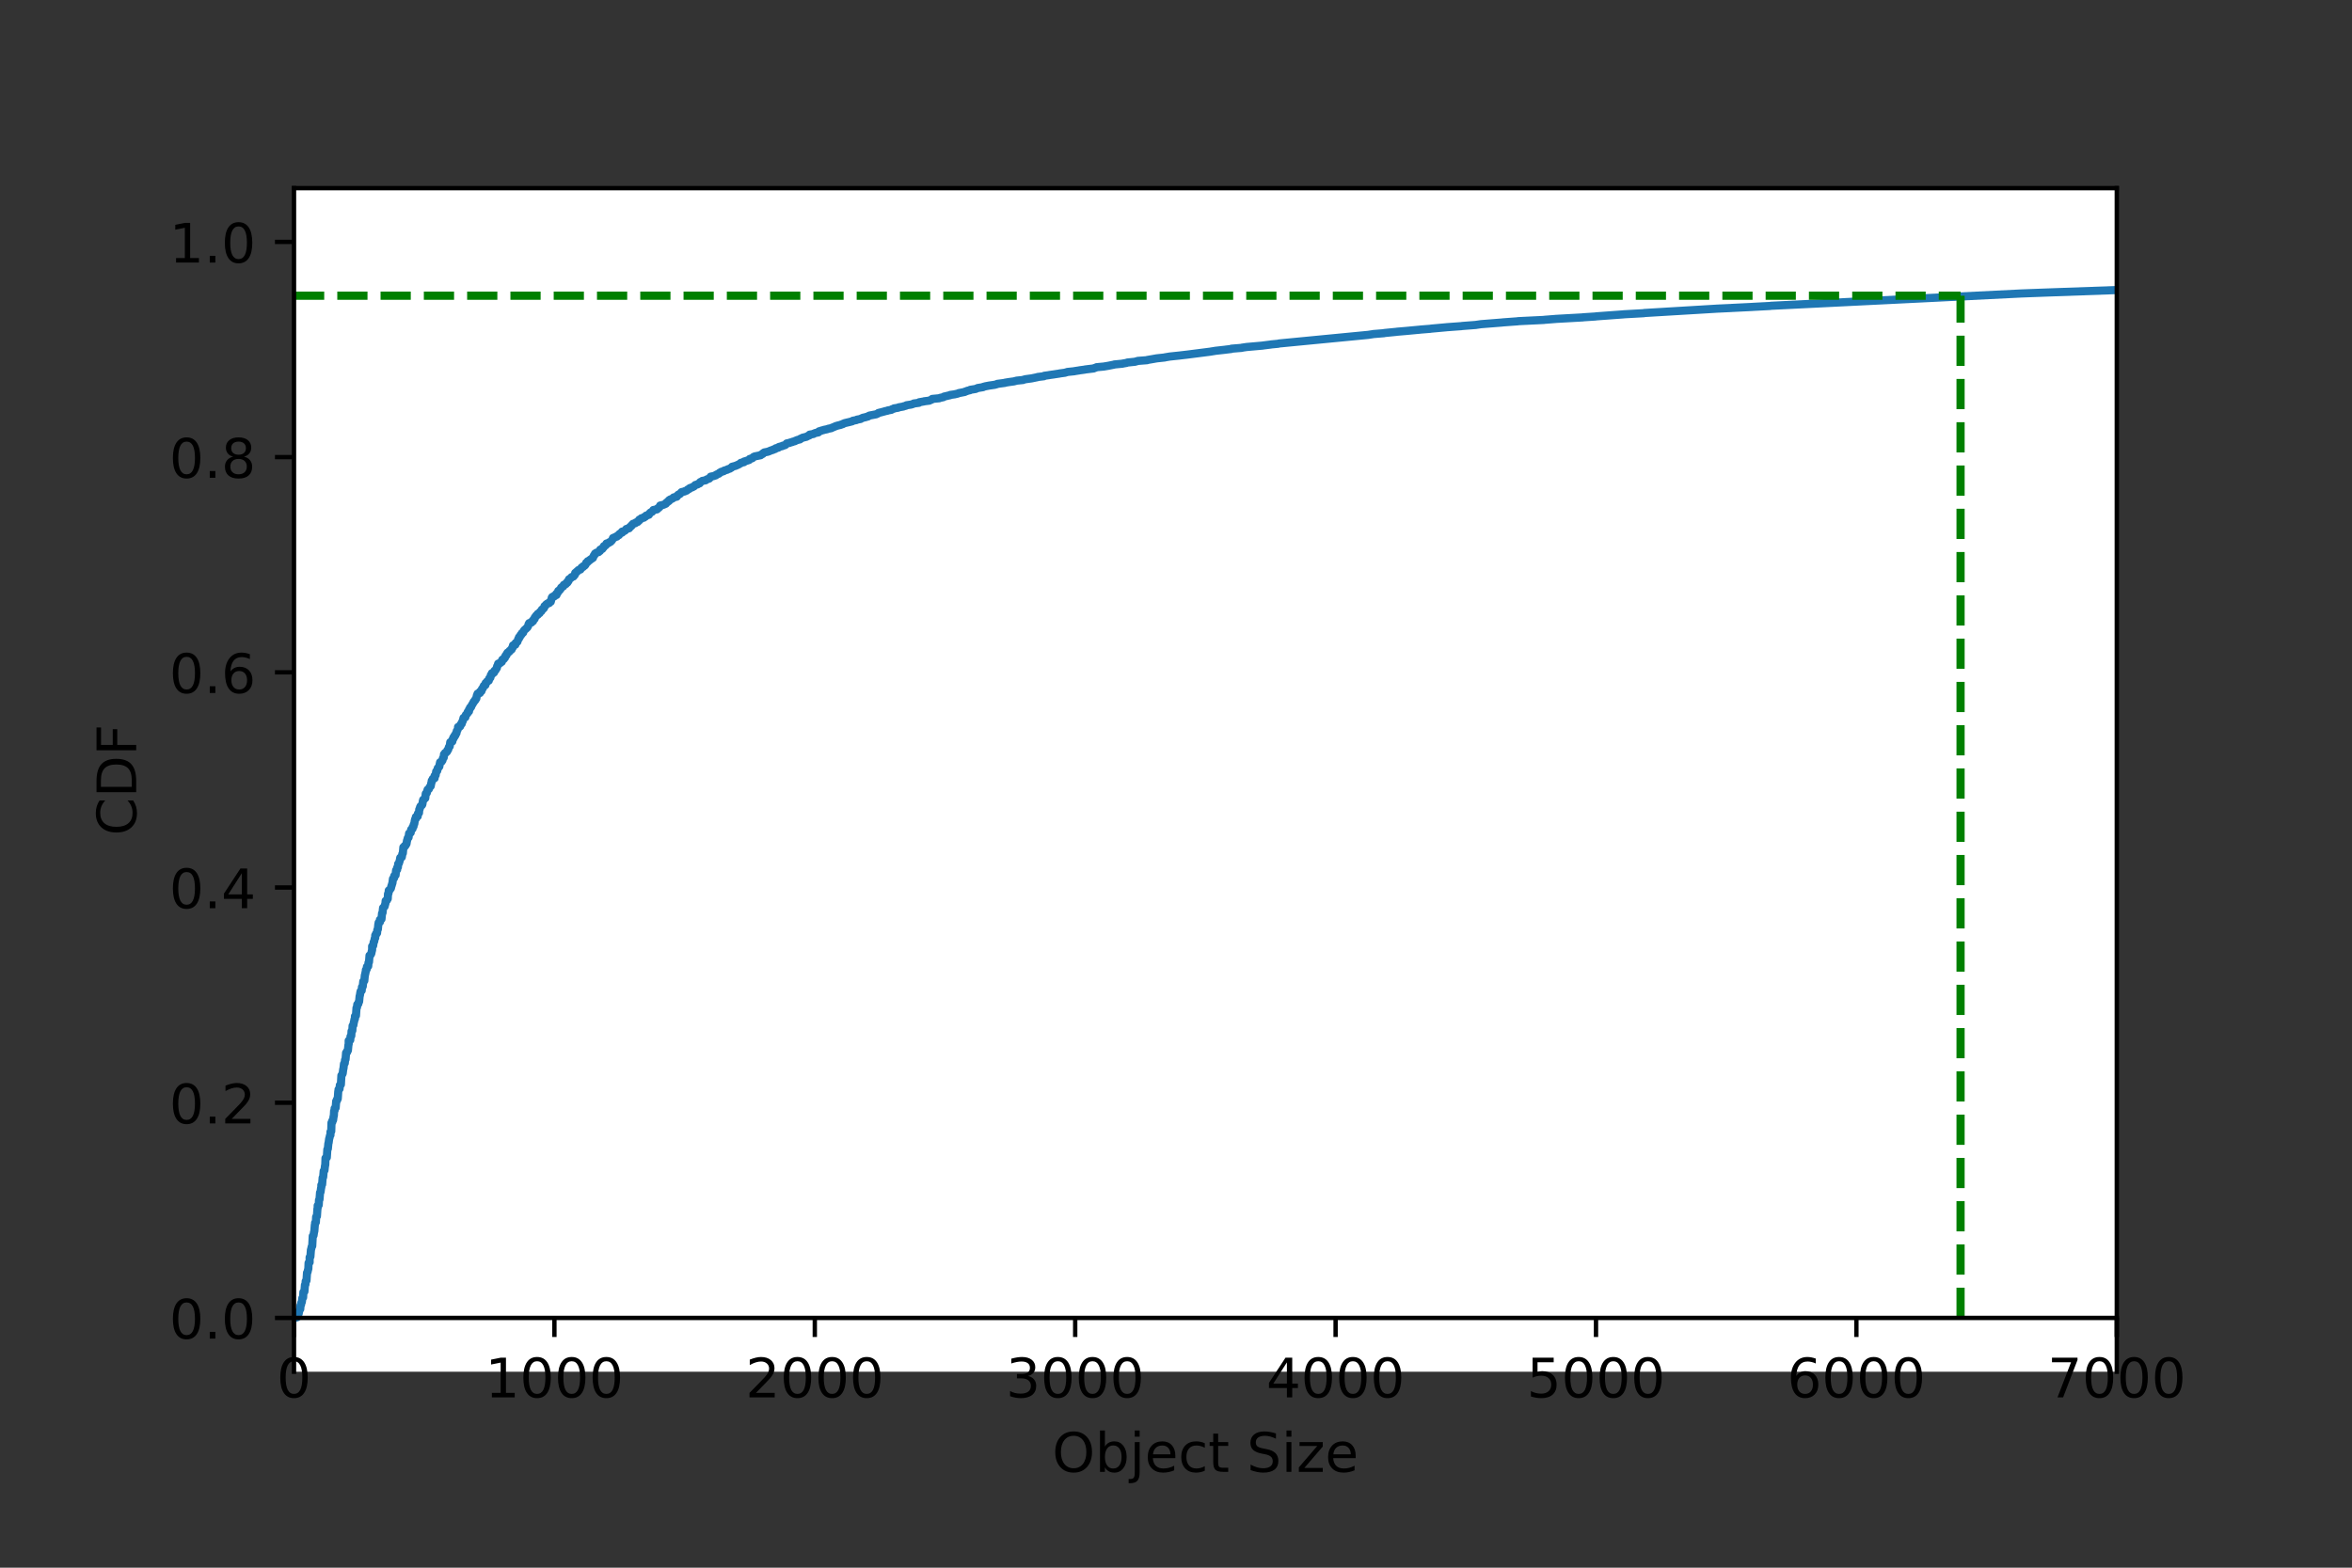 <?xml version="1.0" encoding="utf-8" standalone="no"?>
<!DOCTYPE svg PUBLIC "-//W3C//DTD SVG 1.1//EN"
  "http://www.w3.org/Graphics/SVG/1.1/DTD/svg11.dtd">
<!-- Created with matplotlib (https://matplotlib.org/) -->
<svg height="288pt" version="1.1" viewBox="0 0 432 288" width="432pt" xmlns="http://www.w3.org/2000/svg" xmlns:xlink="http://www.w3.org/1999/xlink">
 <rect x="0" y="0" width="432" height="288" fill="#333333" stroke="none"/>
 <defs>
  <style type="text/css">*{stroke-linecap:butt;stroke-linejoin:round;}</style>
 </defs>
 <g id="figure_1">
  <g id="patch_1">
   <path d="M 0 288 
L 432 288 
L 432 0 
L 0 0 
z
" style="fill:none;"/>
  </g>
  <g id="axes_1">
   <g id="patch_2">
    <path d="M 54 252 
L 388.8 252 
L 388.8 34.56 
L 54 34.56 
z
" style="fill:#ffffff;"/>
   </g>
   <g id="matplotlib.axis_1">
    <g id="xtick_1">
     <g id="line2d_1">
      <defs>
       <path d="M 0 0 
L 0 3.5 
" id="md68793c0ab" style="stroke:#000000;stroke-width:0.8;"/>
      </defs>
      <g>
       <use style="stroke:#000000;stroke-width:0.8;" x="54" xlink:href="#md68793c0ab" y="242.116"/>
      </g>
     </g>
     <g id="text_1">
      <!-- 0 -->
      <g transform="translate(50.819 256.715)scale(0.1 -0.1)">
       <defs>
        <path d="M 31.781 66.406 
Q 24.172 66.406 20.328 58.906 
Q 16.5 51.422 16.5 36.375 
Q 16.5 21.391 20.328 13.891 
Q 24.172 6.391 31.781 6.391 
Q 39.453 6.391 43.281 13.891 
Q 47.125 21.391 47.125 36.375 
Q 47.125 51.422 43.281 58.906 
Q 39.453 66.406 31.781 66.406 
z
M 31.781 74.219 
Q 44.047 74.219 50.516 64.516 
Q 56.984 54.828 56.984 36.375 
Q 56.984 17.969 50.516 8.266 
Q 44.047 -1.422 31.781 -1.422 
Q 19.531 -1.422 13.062 8.266 
Q 6.594 17.969 6.594 36.375 
Q 6.594 54.828 13.062 64.516 
Q 19.531 74.219 31.781 74.219 
z
" id="DejaVuSans-48"/>
       </defs>
       <use xlink:href="#DejaVuSans-48"/>
      </g>
     </g>
    </g>
    <g id="xtick_2">
     <g id="line2d_2">
      <g>
       <use style="stroke:#000000;stroke-width:0.8;" x="101.829" xlink:href="#md68793c0ab" y="242.116"/>
      </g>
     </g>
     <g id="text_2">
      <!-- 1000 -->
      <g transform="translate(89.104 256.715)scale(0.1 -0.1)">
       <defs>
        <path d="M 12.406 8.297 
L 28.516 8.297 
L 28.516 63.922 
L 10.984 60.406 
L 10.984 69.391 
L 28.422 72.906 
L 38.281 72.906 
L 38.281 8.297 
L 54.391 8.297 
L 54.391 0 
L 12.406 0 
z
" id="DejaVuSans-49"/>
       </defs>
       <use xlink:href="#DejaVuSans-49"/>
       <use x="63.623" xlink:href="#DejaVuSans-48"/>
       <use x="127.246" xlink:href="#DejaVuSans-48"/>
       <use x="190.869" xlink:href="#DejaVuSans-48"/>
      </g>
     </g>
    </g>
    <g id="xtick_3">
     <g id="line2d_3">
      <g>
       <use style="stroke:#000000;stroke-width:0.8;" x="149.657" xlink:href="#md68793c0ab" y="242.116"/>
      </g>
     </g>
     <g id="text_3">
      <!-- 2000 -->
      <g transform="translate(136.932 256.715)scale(0.1 -0.1)">
       <defs>
        <path d="M 19.188 8.297 
L 53.609 8.297 
L 53.609 0 
L 7.328 0 
L 7.328 8.297 
Q 12.938 14.109 22.625 23.891 
Q 32.328 33.688 34.812 36.531 
Q 39.547 41.844 41.422 45.531 
Q 43.312 49.219 43.312 52.781 
Q 43.312 58.594 39.234 62.25 
Q 35.156 65.922 28.609 65.922 
Q 23.969 65.922 18.812 64.312 
Q 13.672 62.703 7.812 59.422 
L 7.812 69.391 
Q 13.766 71.781 18.938 73 
Q 24.125 74.219 28.422 74.219 
Q 39.75 74.219 46.484 68.547 
Q 53.219 62.891 53.219 53.422 
Q 53.219 48.922 51.531 44.891 
Q 49.859 40.875 45.406 35.406 
Q 44.188 33.984 37.641 27.219 
Q 31.109 20.453 19.188 8.297 
z
" id="DejaVuSans-50"/>
       </defs>
       <use xlink:href="#DejaVuSans-50"/>
       <use x="63.623" xlink:href="#DejaVuSans-48"/>
       <use x="127.246" xlink:href="#DejaVuSans-48"/>
       <use x="190.869" xlink:href="#DejaVuSans-48"/>
      </g>
     </g>
    </g>
    <g id="xtick_4">
     <g id="line2d_4">
      <g>
       <use style="stroke:#000000;stroke-width:0.8;" x="197.486" xlink:href="#md68793c0ab" y="242.116"/>
      </g>
     </g>
     <g id="text_4">
      <!-- 3000 -->
      <g transform="translate(184.761 256.715)scale(0.1 -0.1)">
       <defs>
        <path d="M 40.578 39.312 
Q 47.656 37.797 51.625 33 
Q 55.609 28.219 55.609 21.188 
Q 55.609 10.406 48.188 4.484 
Q 40.766 -1.422 27.094 -1.422 
Q 22.516 -1.422 17.656 -0.516 
Q 12.797 0.391 7.625 2.203 
L 7.625 11.719 
Q 11.719 9.328 16.594 8.109 
Q 21.484 6.891 26.812 6.891 
Q 36.078 6.891 40.938 10.547 
Q 45.797 14.203 45.797 21.188 
Q 45.797 27.641 41.281 31.266 
Q 36.766 34.906 28.719 34.906 
L 20.219 34.906 
L 20.219 43.016 
L 29.109 43.016 
Q 36.375 43.016 40.234 45.922 
Q 44.094 48.828 44.094 54.297 
Q 44.094 59.906 40.109 62.906 
Q 36.141 65.922 28.719 65.922 
Q 24.656 65.922 20.016 65.031 
Q 15.375 64.156 9.812 62.312 
L 9.812 71.094 
Q 15.438 72.656 20.344 73.438 
Q 25.25 74.219 29.594 74.219 
Q 40.828 74.219 47.359 69.109 
Q 53.906 64.016 53.906 55.328 
Q 53.906 49.266 50.438 45.094 
Q 46.969 40.922 40.578 39.312 
z
" id="DejaVuSans-51"/>
       </defs>
       <use xlink:href="#DejaVuSans-51"/>
       <use x="63.623" xlink:href="#DejaVuSans-48"/>
       <use x="127.246" xlink:href="#DejaVuSans-48"/>
       <use x="190.869" xlink:href="#DejaVuSans-48"/>
      </g>
     </g>
    </g>
    <g id="xtick_5">
     <g id="line2d_5">
      <g>
       <use style="stroke:#000000;stroke-width:0.8;" x="245.314" xlink:href="#md68793c0ab" y="242.116"/>
      </g>
     </g>
     <g id="text_5">
      <!-- 4000 -->
      <g transform="translate(232.589 256.715)scale(0.1 -0.1)">
       <defs>
        <path d="M 37.797 64.312 
L 12.891 25.391 
L 37.797 25.391 
z
M 35.203 72.906 
L 47.609 72.906 
L 47.609 25.391 
L 58.016 25.391 
L 58.016 17.188 
L 47.609 17.188 
L 47.609 0 
L 37.797 0 
L 37.797 17.188 
L 4.891 17.188 
L 4.891 26.703 
z
" id="DejaVuSans-52"/>
       </defs>
       <use xlink:href="#DejaVuSans-52"/>
       <use x="63.623" xlink:href="#DejaVuSans-48"/>
       <use x="127.246" xlink:href="#DejaVuSans-48"/>
       <use x="190.869" xlink:href="#DejaVuSans-48"/>
      </g>
     </g>
    </g>
    <g id="xtick_6">
     <g id="line2d_6">
      <g>
       <use style="stroke:#000000;stroke-width:0.8;" x="293.143" xlink:href="#md68793c0ab" y="242.116"/>
      </g>
     </g>
     <g id="text_6">
      <!-- 5000 -->
      <g transform="translate(280.418 256.715)scale(0.1 -0.1)">
       <defs>
        <path d="M 10.797 72.906 
L 49.516 72.906 
L 49.516 64.594 
L 19.828 64.594 
L 19.828 46.734 
Q 21.969 47.469 24.109 47.828 
Q 26.266 48.188 28.422 48.188 
Q 40.625 48.188 47.75 41.5 
Q 54.891 34.812 54.891 23.391 
Q 54.891 11.625 47.562 5.094 
Q 40.234 -1.422 26.906 -1.422 
Q 22.312 -1.422 17.547 -0.641 
Q 12.797 0.141 7.719 1.703 
L 7.719 11.625 
Q 12.109 9.234 16.797 8.062 
Q 21.484 6.891 26.703 6.891 
Q 35.156 6.891 40.078 11.328 
Q 45.016 15.766 45.016 23.391 
Q 45.016 31 40.078 35.438 
Q 35.156 39.891 26.703 39.891 
Q 22.75 39.891 18.812 39.016 
Q 14.891 38.141 10.797 36.281 
z
" id="DejaVuSans-53"/>
       </defs>
       <use xlink:href="#DejaVuSans-53"/>
       <use x="63.623" xlink:href="#DejaVuSans-48"/>
       <use x="127.246" xlink:href="#DejaVuSans-48"/>
       <use x="190.869" xlink:href="#DejaVuSans-48"/>
      </g>
     </g>
    </g>
    <g id="xtick_7">
     <g id="line2d_7">
      <g>
       <use style="stroke:#000000;stroke-width:0.8;" x="340.971" xlink:href="#md68793c0ab" y="242.116"/>
      </g>
     </g>
     <g id="text_7">
      <!-- 6000 -->
      <g transform="translate(328.246 256.715)scale(0.1 -0.1)">
       <defs>
        <path d="M 33.016 40.375 
Q 26.375 40.375 22.484 35.828 
Q 18.609 31.297 18.609 23.391 
Q 18.609 15.531 22.484 10.953 
Q 26.375 6.391 33.016 6.391 
Q 39.656 6.391 43.531 10.953 
Q 47.406 15.531 47.406 23.391 
Q 47.406 31.297 43.531 35.828 
Q 39.656 40.375 33.016 40.375 
z
M 52.594 71.297 
L 52.594 62.312 
Q 48.875 64.062 45.094 64.984 
Q 41.312 65.922 37.594 65.922 
Q 27.828 65.922 22.672 59.328 
Q 17.531 52.734 16.797 39.406 
Q 19.672 43.656 24.016 45.922 
Q 28.375 48.188 33.594 48.188 
Q 44.578 48.188 50.953 41.516 
Q 57.328 34.859 57.328 23.391 
Q 57.328 12.156 50.688 5.359 
Q 44.047 -1.422 33.016 -1.422 
Q 20.359 -1.422 13.672 8.266 
Q 6.984 17.969 6.984 36.375 
Q 6.984 53.656 15.188 63.938 
Q 23.391 74.219 37.203 74.219 
Q 40.922 74.219 44.703 73.484 
Q 48.484 72.75 52.594 71.297 
z
" id="DejaVuSans-54"/>
       </defs>
       <use xlink:href="#DejaVuSans-54"/>
       <use x="63.623" xlink:href="#DejaVuSans-48"/>
       <use x="127.246" xlink:href="#DejaVuSans-48"/>
       <use x="190.869" xlink:href="#DejaVuSans-48"/>
      </g>
     </g>
    </g>
    <g id="xtick_8">
     <g id="line2d_8">
      <g>
       <use style="stroke:#000000;stroke-width:0.8;" x="388.8" xlink:href="#md68793c0ab" y="242.116"/>
      </g>
     </g>
     <g id="text_8">
      <!-- 7000 -->
      <g transform="translate(376.075 256.715)scale(0.1 -0.1)">
       <defs>
        <path d="M 8.203 72.906 
L 55.078 72.906 
L 55.078 68.703 
L 28.609 0 
L 18.312 0 
L 43.219 64.594 
L 8.203 64.594 
z
" id="DejaVuSans-55"/>
       </defs>
       <use xlink:href="#DejaVuSans-55"/>
       <use x="63.623" xlink:href="#DejaVuSans-48"/>
       <use x="127.246" xlink:href="#DejaVuSans-48"/>
       <use x="190.869" xlink:href="#DejaVuSans-48"/>
      </g>
     </g>
    </g>
    <g id="text_9">
     <!-- Object Size -->
     <g transform="translate(193.262 270.393)scale(0.1 -0.1)">
      <defs>
       <path d="M 39.406 66.219 
Q 28.656 66.219 22.328 58.203 
Q 16.016 50.203 16.016 36.375 
Q 16.016 22.609 22.328 14.594 
Q 28.656 6.594 39.406 6.594 
Q 50.141 6.594 56.422 14.594 
Q 62.703 22.609 62.703 36.375 
Q 62.703 50.203 56.422 58.203 
Q 50.141 66.219 39.406 66.219 
z
M 39.406 74.219 
Q 54.734 74.219 63.906 63.938 
Q 73.094 53.656 73.094 36.375 
Q 73.094 19.141 63.906 8.859 
Q 54.734 -1.422 39.406 -1.422 
Q 24.031 -1.422 14.812 8.828 
Q 5.609 19.094 5.609 36.375 
Q 5.609 53.656 14.812 63.938 
Q 24.031 74.219 39.406 74.219 
z
" id="DejaVuSans-79"/>
       <path d="M 48.688 27.297 
Q 48.688 37.203 44.609 42.844 
Q 40.531 48.484 33.406 48.484 
Q 26.266 48.484 22.188 42.844 
Q 18.109 37.203 18.109 27.297 
Q 18.109 17.391 22.188 11.75 
Q 26.266 6.109 33.406 6.109 
Q 40.531 6.109 44.609 11.75 
Q 48.688 17.391 48.688 27.297 
z
M 18.109 46.391 
Q 20.953 51.266 25.266 53.625 
Q 29.594 56 35.594 56 
Q 45.562 56 51.781 48.094 
Q 58.016 40.188 58.016 27.297 
Q 58.016 14.406 51.781 6.484 
Q 45.562 -1.422 35.594 -1.422 
Q 29.594 -1.422 25.266 0.953 
Q 20.953 3.328 18.109 8.203 
L 18.109 0 
L 9.078 0 
L 9.078 75.984 
L 18.109 75.984 
z
" id="DejaVuSans-98"/>
       <path d="M 9.422 54.688 
L 18.406 54.688 
L 18.406 -0.984 
Q 18.406 -11.422 14.422 -16.109 
Q 10.453 -20.797 1.609 -20.797 
L -1.812 -20.797 
L -1.812 -13.188 
L 0.594 -13.188 
Q 5.719 -13.188 7.562 -10.812 
Q 9.422 -8.453 9.422 -0.984 
z
M 9.422 75.984 
L 18.406 75.984 
L 18.406 64.594 
L 9.422 64.594 
z
" id="DejaVuSans-106"/>
       <path d="M 56.203 29.594 
L 56.203 25.203 
L 14.891 25.203 
Q 15.484 15.922 20.484 11.062 
Q 25.484 6.203 34.422 6.203 
Q 39.594 6.203 44.453 7.469 
Q 49.312 8.734 54.109 11.281 
L 54.109 2.781 
Q 49.266 0.734 44.188 -0.344 
Q 39.109 -1.422 33.891 -1.422 
Q 20.797 -1.422 13.156 6.188 
Q 5.516 13.812 5.516 26.812 
Q 5.516 40.234 12.766 48.109 
Q 20.016 56 32.328 56 
Q 43.359 56 49.781 48.891 
Q 56.203 41.797 56.203 29.594 
z
M 47.219 32.234 
Q 47.125 39.594 43.094 43.984 
Q 39.062 48.391 32.422 48.391 
Q 24.906 48.391 20.391 44.141 
Q 15.875 39.891 15.188 32.172 
z
" id="DejaVuSans-101"/>
       <path d="M 48.781 52.594 
L 48.781 44.188 
Q 44.969 46.297 41.141 47.344 
Q 37.312 48.391 33.406 48.391 
Q 24.656 48.391 19.812 42.844 
Q 14.984 37.312 14.984 27.297 
Q 14.984 17.281 19.812 11.734 
Q 24.656 6.203 33.406 6.203 
Q 37.312 6.203 41.141 7.25 
Q 44.969 8.297 48.781 10.406 
L 48.781 2.094 
Q 45.016 0.344 40.984 -0.531 
Q 36.969 -1.422 32.422 -1.422 
Q 20.062 -1.422 12.781 6.344 
Q 5.516 14.109 5.516 27.297 
Q 5.516 40.672 12.859 48.328 
Q 20.219 56 33.016 56 
Q 37.156 56 41.109 55.141 
Q 45.062 54.297 48.781 52.594 
z
" id="DejaVuSans-99"/>
       <path d="M 18.312 70.219 
L 18.312 54.688 
L 36.812 54.688 
L 36.812 47.703 
L 18.312 47.703 
L 18.312 18.016 
Q 18.312 11.328 20.141 9.422 
Q 21.969 7.516 27.594 7.516 
L 36.812 7.516 
L 36.812 0 
L 27.594 0 
Q 17.188 0 13.234 3.875 
Q 9.281 7.766 9.281 18.016 
L 9.281 47.703 
L 2.688 47.703 
L 2.688 54.688 
L 9.281 54.688 
L 9.281 70.219 
z
" id="DejaVuSans-116"/>
       <path id="DejaVuSans-32"/>
       <path d="M 53.516 70.516 
L 53.516 60.891 
Q 47.906 63.578 42.922 64.891 
Q 37.938 66.219 33.297 66.219 
Q 25.25 66.219 20.875 63.094 
Q 16.5 59.969 16.5 54.203 
Q 16.5 49.359 19.406 46.891 
Q 22.312 44.438 30.422 42.922 
L 36.375 41.703 
Q 47.406 39.594 52.656 34.297 
Q 57.906 29 57.906 20.125 
Q 57.906 9.516 50.797 4.047 
Q 43.703 -1.422 29.984 -1.422 
Q 24.812 -1.422 18.969 -0.25 
Q 13.141 0.922 6.891 3.219 
L 6.891 13.375 
Q 12.891 10.016 18.656 8.297 
Q 24.422 6.594 29.984 6.594 
Q 38.422 6.594 43.016 9.906 
Q 47.609 13.234 47.609 19.391 
Q 47.609 24.75 44.312 27.781 
Q 41.016 30.812 33.5 32.328 
L 27.484 33.5 
Q 16.453 35.688 11.516 40.375 
Q 6.594 45.062 6.594 53.422 
Q 6.594 63.094 13.406 68.656 
Q 20.219 74.219 32.172 74.219 
Q 37.312 74.219 42.625 73.281 
Q 47.953 72.359 53.516 70.516 
z
" id="DejaVuSans-83"/>
       <path d="M 9.422 54.688 
L 18.406 54.688 
L 18.406 0 
L 9.422 0 
z
M 9.422 75.984 
L 18.406 75.984 
L 18.406 64.594 
L 9.422 64.594 
z
" id="DejaVuSans-105"/>
       <path d="M 5.516 54.688 
L 48.188 54.688 
L 48.188 46.484 
L 14.406 7.172 
L 48.188 7.172 
L 48.188 0 
L 4.297 0 
L 4.297 8.203 
L 38.094 47.516 
L 5.516 47.516 
z
" id="DejaVuSans-122"/>
      </defs>
      <use xlink:href="#DejaVuSans-79"/>
      <use x="78.711" xlink:href="#DejaVuSans-98"/>
      <use x="142.188" xlink:href="#DejaVuSans-106"/>
      <use x="169.971" xlink:href="#DejaVuSans-101"/>
      <use x="231.494" xlink:href="#DejaVuSans-99"/>
      <use x="286.475" xlink:href="#DejaVuSans-116"/>
      <use x="325.684" xlink:href="#DejaVuSans-32"/>
      <use x="357.471" xlink:href="#DejaVuSans-83"/>
      <use x="420.947" xlink:href="#DejaVuSans-105"/>
      <use x="448.73" xlink:href="#DejaVuSans-122"/>
      <use x="501.221" xlink:href="#DejaVuSans-101"/>
     </g>
    </g>
   </g>
   <g id="matplotlib.axis_2">
    <g id="ytick_1">
     <g id="line2d_9">
      <defs>
       <path d="M 0 0 
L -3.5 0 
" id="m523d510a42" style="stroke:#000000;stroke-width:0.8;"/>
      </defs>
      <g>
       <use style="stroke:#000000;stroke-width:0.8;" x="54" xlink:href="#m523d510a42" y="242.116"/>
      </g>
     </g>
     <g id="text_10">
      <!-- 0.0 -->
      <g transform="translate(31.097 245.916)scale(0.1 -0.1)">
       <defs>
        <path d="M 10.688 12.406 
L 21 12.406 
L 21 0 
L 10.688 0 
z
" id="DejaVuSans-46"/>
       </defs>
       <use xlink:href="#DejaVuSans-48"/>
       <use x="63.623" xlink:href="#DejaVuSans-46"/>
       <use x="95.41" xlink:href="#DejaVuSans-48"/>
      </g>
     </g>
    </g>
    <g id="ytick_2">
     <g id="line2d_10">
      <g>
       <use style="stroke:#000000;stroke-width:0.8;" x="54" xlink:href="#m523d510a42" y="202.581"/>
      </g>
     </g>
     <g id="text_11">
      <!-- 0.2 -->
      <g transform="translate(31.097 206.38)scale(0.1 -0.1)">
       <use xlink:href="#DejaVuSans-48"/>
       <use x="63.623" xlink:href="#DejaVuSans-46"/>
       <use x="95.41" xlink:href="#DejaVuSans-50"/>
      </g>
     </g>
    </g>
    <g id="ytick_3">
     <g id="line2d_11">
      <g>
       <use style="stroke:#000000;stroke-width:0.8;" x="54" xlink:href="#m523d510a42" y="163.045"/>
      </g>
     </g>
     <g id="text_12">
      <!-- 0.4 -->
      <g transform="translate(31.097 166.845)scale(0.1 -0.1)">
       <use xlink:href="#DejaVuSans-48"/>
       <use x="63.623" xlink:href="#DejaVuSans-46"/>
       <use x="95.41" xlink:href="#DejaVuSans-52"/>
      </g>
     </g>
    </g>
    <g id="ytick_4">
     <g id="line2d_12">
      <g>
       <use style="stroke:#000000;stroke-width:0.8;" x="54" xlink:href="#m523d510a42" y="123.51"/>
      </g>
     </g>
     <g id="text_13">
      <!-- 0.6 -->
      <g transform="translate(31.097 127.309)scale(0.1 -0.1)">
       <use xlink:href="#DejaVuSans-48"/>
       <use x="63.623" xlink:href="#DejaVuSans-46"/>
       <use x="95.41" xlink:href="#DejaVuSans-54"/>
      </g>
     </g>
    </g>
    <g id="ytick_5">
     <g id="line2d_13">
      <g>
       <use style="stroke:#000000;stroke-width:0.8;" x="54" xlink:href="#m523d510a42" y="83.974"/>
      </g>
     </g>
     <g id="text_14">
      <!-- 0.8 -->
      <g transform="translate(31.097 87.773)scale(0.1 -0.1)">
       <defs>
        <path d="M 31.781 34.625 
Q 24.75 34.625 20.719 30.859 
Q 16.703 27.094 16.703 20.516 
Q 16.703 13.922 20.719 10.156 
Q 24.75 6.391 31.781 6.391 
Q 38.812 6.391 42.859 10.172 
Q 46.922 13.969 46.922 20.516 
Q 46.922 27.094 42.891 30.859 
Q 38.875 34.625 31.781 34.625 
z
M 21.922 38.812 
Q 15.578 40.375 12.031 44.719 
Q 8.5 49.078 8.5 55.328 
Q 8.5 64.062 14.719 69.141 
Q 20.953 74.219 31.781 74.219 
Q 42.672 74.219 48.875 69.141 
Q 55.078 64.062 55.078 55.328 
Q 55.078 49.078 51.531 44.719 
Q 48 40.375 41.703 38.812 
Q 48.828 37.156 52.797 32.312 
Q 56.781 27.484 56.781 20.516 
Q 56.781 9.906 50.312 4.234 
Q 43.844 -1.422 31.781 -1.422 
Q 19.734 -1.422 13.25 4.234 
Q 6.781 9.906 6.781 20.516 
Q 6.781 27.484 10.781 32.312 
Q 14.797 37.156 21.922 38.812 
z
M 18.312 54.391 
Q 18.312 48.734 21.844 45.562 
Q 25.391 42.391 31.781 42.391 
Q 38.141 42.391 41.719 45.562 
Q 45.312 48.734 45.312 54.391 
Q 45.312 60.062 41.719 63.234 
Q 38.141 66.406 31.781 66.406 
Q 25.391 66.406 21.844 63.234 
Q 18.312 60.062 18.312 54.391 
z
" id="DejaVuSans-56"/>
       </defs>
       <use xlink:href="#DejaVuSans-48"/>
       <use x="63.623" xlink:href="#DejaVuSans-46"/>
       <use x="95.41" xlink:href="#DejaVuSans-56"/>
      </g>
     </g>
    </g>
    <g id="ytick_6">
     <g id="line2d_14">
      <g>
       <use style="stroke:#000000;stroke-width:0.8;" x="54" xlink:href="#m523d510a42" y="44.439"/>
      </g>
     </g>
     <g id="text_15">
      <!-- 1.0 -->
      <g transform="translate(31.097 48.238)scale(0.1 -0.1)">
       <use xlink:href="#DejaVuSans-49"/>
       <use x="63.623" xlink:href="#DejaVuSans-46"/>
       <use x="95.41" xlink:href="#DejaVuSans-48"/>
      </g>
     </g>
    </g>
    <g id="text_16">
     <!-- CDF -->
     <g transform="translate(25.017 153.497)rotate(-90)scale(0.1 -0.1)">
      <defs>
       <path d="M 64.406 67.281 
L 64.406 56.891 
Q 59.422 61.531 53.781 63.812 
Q 48.141 66.109 41.797 66.109 
Q 29.297 66.109 22.656 58.469 
Q 16.016 50.828 16.016 36.375 
Q 16.016 21.969 22.656 14.328 
Q 29.297 6.688 41.797 6.688 
Q 48.141 6.688 53.781 8.984 
Q 59.422 11.281 64.406 15.922 
L 64.406 5.609 
Q 59.234 2.094 53.438 0.328 
Q 47.656 -1.422 41.219 -1.422 
Q 24.656 -1.422 15.125 8.703 
Q 5.609 18.844 5.609 36.375 
Q 5.609 53.953 15.125 64.078 
Q 24.656 74.219 41.219 74.219 
Q 47.75 74.219 53.531 72.484 
Q 59.328 70.75 64.406 67.281 
z
" id="DejaVuSans-67"/>
       <path d="M 19.672 64.797 
L 19.672 8.109 
L 31.594 8.109 
Q 46.688 8.109 53.688 14.938 
Q 60.688 21.781 60.688 36.531 
Q 60.688 51.172 53.688 57.984 
Q 46.688 64.797 31.594 64.797 
z
M 9.812 72.906 
L 30.078 72.906 
Q 51.266 72.906 61.172 64.094 
Q 71.094 55.281 71.094 36.531 
Q 71.094 17.672 61.125 8.828 
Q 51.172 0 30.078 0 
L 9.812 0 
z
" id="DejaVuSans-68"/>
       <path d="M 9.812 72.906 
L 51.703 72.906 
L 51.703 64.594 
L 19.672 64.594 
L 19.672 43.109 
L 48.578 43.109 
L 48.578 34.812 
L 19.672 34.812 
L 19.672 0 
L 9.812 0 
z
" id="DejaVuSans-70"/>
      </defs>
      <use xlink:href="#DejaVuSans-67"/>
      <use x="69.824" xlink:href="#DejaVuSans-68"/>
      <use x="146.826" xlink:href="#DejaVuSans-70"/>
     </g>
    </g>
   </g>
   <g id="line2d_15">
    <path clip-path="url(#p1fd84589d4)" d="M 54.191 242.116 
L 54.574 241.988 
L 54.67 241.762 
L 54.717 241.649 
L 54.765 241.447 
L 54.861 241.334 
L 54.957 240.832 
L 55.004 240.719 
L 55.052 240.61 
L 55.148 240.497 
L 55.196 239.818 
L 55.291 239.705 
L 55.339 239.321 
L 55.435 239.208 
L 55.531 238.47 
L 55.674 238.347 
L 55.722 237.382 
L 55.913 237.269 
L 56.009 236.063 
L 56.104 235.95 
L 56.152 235.36 
L 56.296 235.246 
L 56.391 233.809 
L 56.487 233.691 
L 56.583 233.234 
L 56.631 233.121 
L 56.678 232.013 
L 56.87 231.9 
L 56.87 230.975 
L 57.013 230.862 
L 57.109 229.587 
L 57.157 229.474 
L 57.252 229.026 
L 57.348 228.913 
L 57.444 227.077 
L 57.587 226.964 
L 57.683 226.324 
L 57.731 226.211 
L 57.826 225.01 
L 57.874 224.897 
L 57.874 224.641 
L 58.018 224.528 
L 58.065 223.549 
L 58.209 223.436 
L 58.305 222.033 
L 58.352 221.92 
L 58.352 221.482 
L 58.544 221.369 
L 58.592 220.449 
L 58.687 220.335 
L 58.783 219.08 
L 58.879 218.967 
L 58.974 218.244 
L 59.022 218.131 
L 59.022 217.703 
L 59.165 217.589 
L 59.261 216.354 
L 59.357 216.241 
L 59.452 215.129 
L 59.596 215.006 
L 59.692 214.164 
L 59.739 214.051 
L 59.787 212.757 
L 60.026 212.639 
L 60.122 211.157 
L 60.218 211.044 
L 60.313 210.045 
L 60.361 209.932 
L 60.457 209.194 
L 60.505 209.081 
L 60.6 208.638 
L 60.696 208.525 
L 60.696 207.949 
L 60.839 207.836 
L 60.887 206.256 
L 61.031 206.143 
L 61.031 205.902 
L 61.174 205.788 
L 61.27 205.095 
L 61.318 204.981 
L 61.366 204.1 
L 61.461 203.987 
L 61.461 203.623 
L 61.653 203.51 
L 61.748 202.299 
L 61.892 202.186 
L 61.892 201.975 
L 62.035 201.861 
L 62.131 200.474 
L 62.179 200.36 
L 62.179 200.144 
L 62.37 200.031 
L 62.418 199.361 
L 62.609 199.248 
L 62.705 197.575 
L 62.8 197.462 
L 62.896 197.304 
L 62.944 197.191 
L 63.04 196.414 
L 63.087 196.3 
L 63.183 195.424 
L 63.327 195.311 
L 63.374 194.721 
L 63.47 194.608 
L 63.566 193.402 
L 63.757 193.289 
L 63.757 193.092 
L 63.901 192.979 
L 63.996 191.96 
L 64.044 191.847 
L 64.044 191.178 
L 64.331 191.064 
L 64.379 190.405 
L 64.522 190.292 
L 64.57 189.44 
L 64.714 189.327 
L 64.761 188.446 
L 64.905 188.333 
L 65.001 187.752 
L 65.048 187.639 
L 65.096 187.29 
L 65.192 187.177 
L 65.192 186.699 
L 65.383 186.586 
L 65.479 185.159 
L 65.575 185.046 
L 65.622 184.534 
L 65.814 184.416 
L 65.861 184.121 
L 65.957 184.007 
L 66.053 182.994 
L 66.101 182.88 
L 66.196 182.26 
L 66.244 182.147 
L 66.244 182.093 
L 66.435 181.98 
L 66.483 181.33 
L 66.627 181.217 
L 66.722 180.292 
L 66.914 180.179 
L 67.009 179.16 
L 67.057 179.047 
L 67.153 178.555 
L 67.201 178.442 
L 67.201 178.181 
L 67.344 178.068 
L 67.392 177.954 
L 67.392 177.6 
L 67.631 177.487 
L 67.679 176.852 
L 67.775 176.739 
L 67.87 175.533 
L 68.062 175.42 
L 68.157 175.248 
L 68.205 175.135 
L 68.301 174.657 
L 68.349 174.544 
L 68.349 173.84 
L 68.54 173.727 
L 68.636 173.058 
L 68.731 172.945 
L 68.827 172.408 
L 68.923 172.295 
L 68.923 171.828 
L 69.066 171.714 
L 69.066 171.527 
L 69.257 171.414 
L 69.305 170.834 
L 69.401 170.72 
L 69.496 169.751 
L 69.544 169.638 
L 69.544 169.495 
L 69.783 169.382 
L 69.783 168.963 
L 70.07 168.845 
L 70.166 167.802 
L 70.262 167.689 
L 70.357 166.788 
L 70.501 166.675 
L 70.501 166.631 
L 70.644 166.518 
L 70.74 166.129 
L 70.788 166.016 
L 70.836 165.489 
L 71.075 165.376 
L 71.075 165.233 
L 71.218 165.12 
L 71.266 164.215 
L 71.362 164.101 
L 71.41 163.58 
L 71.601 163.467 
L 71.697 163.304 
L 71.792 163.191 
L 71.888 162.783 
L 71.936 162.669 
L 72.031 162.34 
L 72.079 162.226 
L 72.175 161.439 
L 72.366 161.326 
L 72.414 160.903 
L 72.653 160.78 
L 72.749 159.879 
L 72.94 159.766 
L 72.94 159.412 
L 73.084 159.298 
L 73.131 158.703 
L 73.275 158.59 
L 73.371 158.25 
L 73.418 158.137 
L 73.514 157.581 
L 73.801 157.458 
L 73.897 156.857 
L 73.992 156.744 
L 74.088 155.647 
L 74.327 155.534 
L 74.327 155.396 
L 74.518 155.283 
L 74.566 155.135 
L 74.662 155.022 
L 74.758 154.421 
L 74.805 154.308 
L 74.901 153.949 
L 75.045 153.836 
L 75.14 153.098 
L 75.427 152.975 
L 75.523 152.394 
L 75.762 152.261 
L 75.81 151.926 
L 75.953 151.813 
L 76.001 151.449 
L 76.097 151.336 
L 76.192 150.711 
L 76.24 150.598 
L 76.24 150.514 
L 76.384 150.401 
L 76.384 150.081 
L 76.719 149.968 
L 76.766 149.451 
L 76.958 149.338 
L 77.006 148.698 
L 77.101 148.585 
L 77.149 148.295 
L 77.245 148.181 
L 77.245 148.103 
L 77.436 147.99 
L 77.532 147.867 
L 77.579 147.753 
L 77.675 147.109 
L 77.723 146.995 
L 77.723 146.936 
L 77.914 146.823 
L 77.914 146.749 
L 78.106 146.636 
L 78.201 145.795 
L 78.393 145.667 
L 78.488 145.234 
L 78.536 145.121 
L 78.536 145.071 
L 78.775 144.953 
L 78.871 144.668 
L 78.967 144.555 
L 78.967 144.535 
L 79.11 144.422 
L 79.206 143.895 
L 79.253 143.782 
L 79.301 143.418 
L 79.445 143.305 
L 79.493 143.073 
L 79.827 142.96 
L 79.827 142.512 
L 80.019 142.399 
L 80.114 141.73 
L 80.306 141.617 
L 80.401 141.129 
L 80.545 141.016 
L 80.545 140.942 
L 80.688 140.829 
L 80.784 140.244 
L 80.832 140.13 
L 80.832 140.032 
L 81.119 139.914 
L 81.119 139.816 
L 81.262 139.702 
L 81.358 139.284 
L 81.501 139.166 
L 81.549 138.57 
L 81.741 138.452 
L 81.741 138.319 
L 81.98 138.206 
L 81.98 138.172 
L 82.123 138.059 
L 82.171 137.832 
L 82.315 137.719 
L 82.41 137.38 
L 82.458 137.266 
L 82.458 137.227 
L 82.601 137.114 
L 82.697 136.351 
L 83.08 136.223 
L 83.128 135.829 
L 83.271 135.711 
L 83.271 135.49 
L 83.462 135.377 
L 83.462 135.185 
L 83.654 135.072 
L 83.702 134.791 
L 83.845 134.678 
L 83.893 134.299 
L 83.989 134.186 
L 84.084 133.954 
L 84.132 133.841 
L 84.132 133.556 
L 84.515 133.443 
L 84.61 133.083 
L 84.802 132.97 
L 84.897 132.591 
L 84.993 132.478 
L 85.089 132.07 
L 85.136 131.956 
L 85.136 131.883 
L 85.471 131.769 
L 85.567 131.331 
L 85.71 131.218 
L 85.806 131.1 
L 85.902 130.982 
L 85.902 130.8 
L 86.141 130.687 
L 86.141 130.367 
L 86.284 130.254 
L 86.332 130.003 
L 86.523 129.89 
L 86.619 129.599 
L 86.715 129.486 
L 86.81 129.284 
L 86.906 129.171 
L 87.002 128.925 
L 87.145 128.812 
L 87.145 128.748 
L 87.289 128.635 
L 87.337 128.453 
L 87.48 128.339 
L 87.576 127.813 
L 87.623 127.7 
L 87.719 127.429 
L 88.15 127.316 
L 88.15 127.075 
L 88.437 126.961 
L 88.532 126.563 
L 88.676 126.45 
L 88.724 126.277 
L 88.819 126.164 
L 88.867 125.977 
L 89.154 125.854 
L 89.202 125.48 
L 89.393 125.362 
L 89.489 125.165 
L 89.776 125.042 
L 89.871 124.619 
L 90.063 124.501 
L 90.158 124.024 
L 90.35 123.91 
L 90.35 123.674 
L 90.732 123.556 
L 90.828 123.226 
L 91.019 123.113 
L 91.067 123 
L 91.163 122.833 
L 91.258 122.719 
L 91.306 122.4 
L 91.402 122.286 
L 91.498 121.922 
L 91.88 121.809 
L 91.88 121.706 
L 92.167 121.592 
L 92.263 121.184 
L 92.55 121.071 
L 92.55 120.948 
L 92.741 120.835 
L 92.837 120.485 
L 93.028 120.367 
L 93.076 120.116 
L 93.219 119.998 
L 93.219 119.9 
L 93.459 119.786 
L 93.506 119.757 
L 93.602 119.644 
L 93.602 119.56 
L 93.793 119.447 
L 93.841 119.408 
L 93.985 119.294 
L 94.033 119.058 
L 94.176 118.945 
L 94.224 118.561 
L 94.654 118.443 
L 94.702 118.128 
L 94.893 118.015 
L 94.893 118.005 
L 95.037 117.892 
L 95.133 117.567 
L 95.18 117.454 
L 95.18 117.41 
L 95.324 117.296 
L 95.324 117.07 
L 95.515 116.957 
L 95.611 116.662 
L 95.802 116.548 
L 95.85 116.332 
L 96.089 116.219 
L 96.185 115.913 
L 96.28 115.8 
L 96.328 115.731 
L 96.472 115.618 
L 96.472 115.613 
L 96.615 115.5 
L 96.711 115.382 
L 96.854 115.269 
L 96.902 115.146 
L 96.998 115.033 
L 97.094 114.654 
L 97.189 114.536 
L 97.189 114.481 
L 97.62 114.368 
L 97.62 114.23 
L 97.907 114.117 
L 98.002 113.802 
L 98.194 113.689 
L 98.241 113.409 
L 98.385 113.295 
L 98.481 113.089 
L 98.768 112.951 
L 98.768 112.769 
L 99.102 112.651 
L 99.198 112.405 
L 99.437 112.272 
L 99.533 111.981 
L 99.772 111.858 
L 99.772 111.819 
L 99.915 111.706 
L 100.011 111.352 
L 100.202 111.238 
L 100.298 111.066 
L 100.489 110.938 
L 100.489 110.914 
L 100.872 110.791 
L 100.872 110.663 
L 101.159 110.545 
L 101.255 110.166 
L 101.302 110.052 
L 101.35 109.787 
L 101.446 109.673 
L 101.446 109.659 
L 101.829 109.546 
L 101.829 109.427 
L 102.211 109.304 
L 102.211 109.053 
L 102.403 108.94 
L 102.498 108.748 
L 102.546 108.635 
L 102.546 108.551 
L 102.785 108.438 
L 102.785 108.364 
L 102.929 108.251 
L 103.024 108.099 
L 103.072 107.986 
L 103.072 107.956 
L 103.216 107.843 
L 103.216 107.838 
L 103.455 107.72 
L 103.55 107.449 
L 103.933 107.301 
L 103.981 107.144 
L 104.22 107.031 
L 104.22 106.868 
L 104.411 106.755 
L 104.507 106.416 
L 104.698 106.298 
L 104.794 106.248 
L 104.89 106.135 
L 104.985 106.022 
L 105.32 105.909 
L 105.416 105.746 
L 105.559 105.633 
L 105.655 105.249 
L 105.894 105.116 
L 105.894 105.043 
L 106.085 104.929 
L 106.085 104.9 
L 106.229 104.787 
L 106.229 104.738 
L 106.611 104.624 
L 106.707 104.428 
L 106.803 104.314 
L 106.803 104.28 
L 107.09 104.162 
L 107.09 104.044 
L 107.377 103.926 
L 107.472 103.822 
L 107.568 103.709 
L 107.664 103.399 
L 107.903 103.281 
L 107.951 103.104 
L 108.238 102.986 
L 108.333 102.868 
L 108.525 102.754 
L 108.525 102.735 
L 108.716 102.621 
L 108.716 102.607 
L 108.907 102.494 
L 109.003 102.193 
L 109.099 102.08 
L 109.099 102.011 
L 109.242 101.898 
L 109.29 101.701 
L 109.481 101.588 
L 109.529 101.539 
L 109.959 101.421 
L 109.959 101.342 
L 110.199 101.224 
L 110.246 100.968 
L 110.629 100.84 
L 110.629 100.717 
L 110.82 100.604 
L 110.916 100.328 
L 111.203 100.215 
L 111.251 100.131 
L 111.394 100.018 
L 111.394 99.851 
L 111.825 99.733 
L 111.873 99.639 
L 112.16 99.526 
L 112.255 99.393 
L 112.399 99.27 
L 112.447 99.152 
L 112.542 99.039 
L 112.59 98.842 
L 112.925 98.729 
L 112.925 98.689 
L 113.307 98.576 
L 113.403 98.414 
L 113.69 98.301 
L 113.786 98.089 
L 113.977 97.976 
L 113.977 97.966 
L 114.264 97.848 
L 114.264 97.666 
L 114.694 97.548 
L 114.79 97.469 
L 114.934 97.346 
L 115.029 97.184 
L 115.555 97.046 
L 115.603 96.898 
L 115.795 96.78 
L 115.795 96.726 
L 115.986 96.613 
L 116.081 96.421 
L 116.273 96.303 
L 116.273 96.229 
L 116.703 96.106 
L 116.751 96.007 
L 117.134 95.879 
L 117.134 95.776 
L 117.373 95.658 
L 117.421 95.466 
L 117.708 95.348 
L 117.803 95.23 
L 117.803 95.21 
L 118.282 95.097 
L 118.282 95.008 
L 118.569 94.895 
L 118.664 94.728 
L 119.19 94.566 
L 119.286 94.334 
L 119.429 94.221 
L 119.477 94.152 
L 119.764 94.034 
L 119.86 93.916 
L 119.908 93.827 
L 120.003 93.714 
L 120.003 93.694 
L 120.673 93.576 
L 120.721 93.439 
L 120.96 93.325 
L 120.96 93.271 
L 121.151 93.158 
L 121.247 92.873 
L 121.869 92.73 
L 121.964 92.681 
L 122.299 92.538 
L 122.395 92.351 
L 122.634 92.218 
L 122.634 92.154 
L 122.873 92.041 
L 122.873 91.913 
L 123.064 91.8 
L 123.064 91.78 
L 123.351 91.667 
L 123.447 91.618 
L 123.638 91.505 
L 123.734 91.382 
L 124.308 91.244 
L 124.404 91.042 
L 124.595 90.924 
L 124.595 90.87 
L 124.882 90.752 
L 124.978 90.619 
L 125.169 90.491 
L 125.169 90.412 
L 125.743 90.284 
L 125.743 90.245 
L 126.125 90.127 
L 126.125 90.087 
L 126.317 89.974 
L 126.317 89.925 
L 126.604 89.812 
L 126.699 89.674 
L 127.178 89.516 
L 127.178 89.477 
L 127.465 89.359 
L 127.513 89.3 
L 127.656 89.182 
L 127.704 89.098 
L 128.134 88.985 
L 128.182 88.911 
L 128.517 88.793 
L 128.613 88.567 
L 128.9 88.444 
L 128.995 88.35 
L 129.617 88.232 
L 129.617 88.222 
L 129.76 88.109 
L 129.856 88.065 
L 130.287 87.912 
L 130.334 87.799 
L 130.526 87.681 
L 130.526 87.568 
L 131.1 87.45 
L 131.1 87.44 
L 131.482 87.322 
L 131.482 87.253 
L 131.721 87.14 
L 131.721 87.13 
L 132.056 87.012 
L 132.152 86.859 
L 132.439 86.741 
L 132.439 86.687 
L 132.917 86.564 
L 133.013 86.455 
L 133.587 86.288 
L 133.682 86.205 
L 134.065 86.091 
L 134.113 86.037 
L 134.352 85.914 
L 134.448 85.752 
L 135.117 85.575 
L 135.117 85.565 
L 135.404 85.447 
L 135.5 85.402 
L 135.787 85.265 
L 135.835 85.21 
L 136.074 85.097 
L 136.074 85.028 
L 136.648 84.905 
L 136.648 84.797 
L 137.03 84.684 
L 137.126 84.654 
L 137.604 84.497 
L 137.7 84.315 
L 138.178 84.182 
L 138.178 84.133 
L 138.37 84.02 
L 138.37 83.97 
L 138.609 83.852 
L 139.709 83.631 
L 139.804 83.513 
L 140.091 83.395 
L 140.187 83.242 
L 140.378 83.124 
L 140.378 83.119 
L 141.048 82.986 
L 141.048 82.976 
L 141.383 82.858 
L 141.478 82.794 
L 142.005 82.632 
L 142.005 82.597 
L 142.387 82.479 
L 142.483 82.356 
L 142.961 82.238 
L 143.057 82.115 
L 143.726 81.938 
L 143.726 81.894 
L 144.205 81.771 
L 144.3 81.697 
L 144.396 81.584 
L 144.492 81.465 
L 145.066 81.347 
L 145.066 81.318 
L 145.544 81.195 
L 145.544 81.165 
L 146.022 81.042 
L 146.07 80.988 
L 146.405 80.86 
L 146.405 80.845 
L 146.931 80.717 
L 146.979 80.619 
L 147.266 80.501 
L 147.361 80.427 
L 148.127 80.24 
L 148.127 80.235 
L 148.318 80.122 
L 148.414 80.088 
L 148.701 79.964 
L 148.701 79.851 
L 149.418 79.723 
L 149.418 79.689 
L 149.705 79.571 
L 149.753 79.551 
L 150.327 79.428 
L 150.422 79.246 
L 150.853 79.128 
L 150.853 79.108 
L 151.331 78.985 
L 151.331 78.97 
L 151.953 78.847 
L 152.049 78.788 
L 152.718 78.646 
L 152.766 78.596 
L 153.101 78.468 
L 153.196 78.424 
L 153.483 78.306 
L 153.483 78.291 
L 153.866 78.178 
L 154.44 78.04 
L 154.44 78.016 
L 154.823 77.903 
L 154.87 77.848 
L 155.157 77.73 
L 155.971 77.538 
L 156.018 77.529 
L 156.544 77.391 
L 156.64 77.297 
L 157.31 77.169 
L 157.405 77.095 
L 158.075 76.968 
L 158.171 76.889 
L 158.458 76.776 
L 158.458 76.756 
L 159.032 76.628 
L 159.032 76.618 
L 159.462 76.5 
L 159.462 76.461 
L 159.701 76.343 
L 160.945 76.106 
L 160.945 76.092 
L 161.232 75.973 
L 161.327 75.87 
L 161.806 75.752 
L 162.475 75.575 
L 162.475 75.56 
L 163.049 75.437 
L 163.049 75.408 
L 163.719 75.289 
L 163.814 75.191 
L 164.197 75.073 
L 164.197 75.029 
L 164.962 74.906 
L 165.058 74.837 
L 165.919 74.684 
L 165.919 74.659 
L 166.397 74.536 
L 166.493 74.453 
L 167.354 74.32 
L 167.354 74.315 
L 167.736 74.202 
L 167.832 74.128 
L 168.789 74 
L 168.836 73.897 
L 169.745 73.739 
L 169.745 73.72 
L 170.702 73.601 
L 170.797 73.537 
L 171.132 73.41 
L 171.228 73.286 
L 172.519 73.163 
L 172.615 73.104 
L 173.284 72.962 
L 173.38 72.858 
L 173.954 72.73 
L 173.954 72.725 
L 174.528 72.598 
L 174.528 72.553 
L 175.389 72.435 
L 175.389 72.425 
L 175.963 72.297 
L 176.059 72.228 
L 177.206 72.002 
L 177.206 71.963 
L 177.589 71.845 
L 177.637 71.8 
L 178.163 71.682 
L 178.211 71.613 
L 179.215 71.451 
L 179.215 71.441 
L 179.502 71.323 
L 179.55 71.289 
L 180.554 71.126 
L 180.554 71.087 
L 180.985 70.969 
L 181.033 70.959 
L 181.702 70.831 
L 182.707 70.688 
L 182.707 70.683 
L 183.137 70.565 
L 183.185 70.521 
L 184.572 70.339 
L 184.572 70.314 
L 185.289 70.191 
L 186.246 70.063 
L 186.246 70.058 
L 186.724 69.935 
L 186.724 69.93 
L 187.92 69.807 
L 187.92 69.783 
L 188.35 69.665 
L 189.451 69.517 
L 189.546 69.497 
L 190.598 69.281 
L 190.598 69.256 
L 191.746 69.118 
L 191.794 69.04 
L 192.703 68.912 
L 192.703 68.902 
L 193.659 68.769 
L 193.659 68.764 
L 194.616 68.621 
L 194.616 68.606 
L 195.62 68.474 
L 195.62 68.464 
L 196.051 68.341 
L 196.051 68.331 
L 197.342 68.198 
L 197.342 68.183 
L 198.251 68.045 
L 198.251 68.036 
L 199.208 67.908 
L 199.303 67.878 
L 200.882 67.686 
L 200.929 67.647 
L 201.312 67.519 
L 201.408 67.46 
L 202.795 67.332 
L 202.795 67.327 
L 203.56 67.199 
L 204.66 66.978 
L 204.66 66.958 
L 206.191 66.81 
L 206.191 66.795 
L 206.956 66.663 
L 207.051 66.604 
L 208.486 66.456 
L 208.486 66.446 
L 208.965 66.323 
L 208.965 66.303 
L 210.686 66.171 
L 210.734 66.131 
L 211.547 65.993 
L 212.408 65.841 
L 212.408 65.836 
L 213.939 65.673 
L 213.939 65.654 
L 214.704 65.526 
L 214.8 65.506 
L 216.808 65.295 
L 216.808 65.29 
L 218.052 65.147 
L 222.357 64.596 
L 222.357 64.591 
L 223.122 64.468 
L 223.217 64.448 
L 225.083 64.241 
L 225.083 64.236 
L 226.135 64.113 
L 226.183 64.059 
L 228.096 63.902 
L 228.096 63.877 
L 228.957 63.749 
L 231.922 63.488 
L 231.97 63.474 
L 233.453 63.287 
L 233.453 63.277 
L 234.792 63.149 
L 234.888 63.105 
L 251.293 61.52 
L 252.202 61.382 
L 252.202 61.372 
L 254.21 61.21 
L 254.258 61.18 
L 256.554 60.954 
L 256.554 60.944 
L 258.228 60.802 
L 260.811 60.56 
L 260.906 60.546 
L 262.772 60.398 
L 262.82 60.378 
L 265.641 60.122 
L 265.641 60.117 
L 268.463 59.911 
L 268.511 59.891 
L 271.094 59.694 
L 271.094 59.689 
L 272.003 59.556 
L 275.925 59.246 
L 275.972 59.232 
L 278.794 59.025 
L 278.794 59.005 
L 283.577 58.774 
L 283.673 58.754 
L 285.729 58.592 
L 285.729 58.587 
L 290.751 58.307 
L 290.751 58.292 
L 293.047 58.144 
L 293.143 58.12 
L 298.213 57.75 
L 298.213 57.741 
L 301.943 57.534 
L 301.991 57.504 
L 315.144 56.717 
L 315.144 56.712 
L 318.014 56.579 
L 318.014 56.574 
L 321.84 56.387 
L 321.84 56.382 
L 325.188 56.205 
L 325.236 56.181 
L 371.295 53.912 
L 375.791 53.745 
L 388.991 53.277 
L 388.991 53.277 
" style="fill:none;stroke:#1f77b4;stroke-linecap:square;stroke-width:1.5;"/>
   </g>
   <g id="line2d_16">
    <path clip-path="url(#p1fd84589d4)" d="M 54 54.323 
L 360.103 54.323 
" style="fill:none;stroke:#008000;stroke-dasharray:5.55,2.4;stroke-dashoffset:0;stroke-width:1.5;"/>
   </g>
   <g id="line2d_17">
    <path clip-path="url(#p1fd84589d4)" d="M 360.103 242.116 
L 360.103 54.323 
" style="fill:none;stroke:#008000;stroke-dasharray:5.55,2.4;stroke-dashoffset:0;stroke-width:1.5;"/>
   </g>
   <g id="patch_3">
    <path d="M 54 252 
L 54 34.56 
" style="fill:none;stroke:#000000;stroke-linecap:square;stroke-linejoin:miter;stroke-width:0.8;"/>
   </g>
   <g id="patch_4">
    <path d="M 388.8 252 
L 388.8 34.56 
" style="fill:none;stroke:#000000;stroke-linecap:square;stroke-linejoin:miter;stroke-width:0.8;"/>
   </g>
   <g id="patch_5">
    <path d="M 54 242.116 
L 388.8 242.116 
" style="fill:none;stroke:#000000;stroke-linecap:square;stroke-linejoin:miter;stroke-width:0.8;"/>
   </g>
   <g id="patch_6">
    <path d="M 54 34.56 
L 388.8 34.56 
" style="fill:none;stroke:#000000;stroke-linecap:square;stroke-linejoin:miter;stroke-width:0.8;"/>
   </g>
  </g>
 </g>
 <defs>
  <clipPath id="p1fd84589d4">
   <rect height="217.44" width="334.8" x="54" y="34.56"/>
  </clipPath>
 </defs>
</svg>
